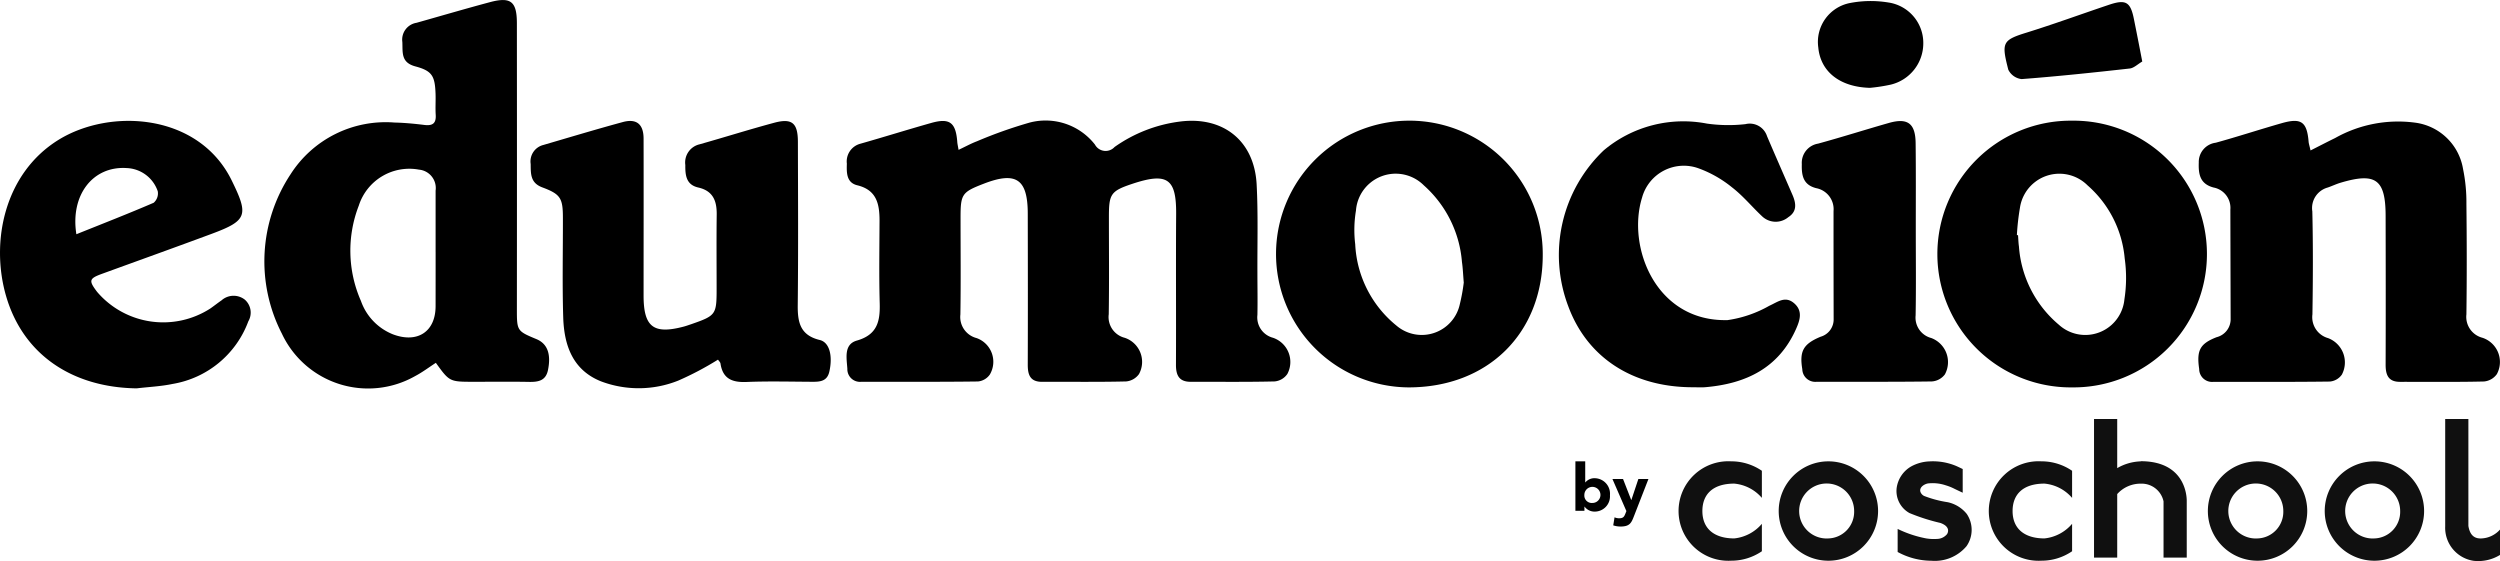 <svg xmlns="http://www.w3.org/2000/svg" width="163.674" height="36.729" viewBox="0 0 163.674 36.729">
  <g id="Grupo_94" data-name="Grupo 94" transform="translate(0)">
    <g id="Grupo_11" data-name="Grupo 11">
      <path id="Trazado_22" data-name="Trazado 22" d="M4700,459.625c.442-.208.811-.413,1.2-.56a29.511,29.511,0,0,1,3.452-1.225,4.1,4.1,0,0,1,4.276,1.439.794.794,0,0,0,1.285.159,9.472,9.472,0,0,1,4.23-1.659c2.837-.386,4.917,1.212,5.072,4.107.1,1.913.042,3.835.05,5.753,0,.932.02,1.864,0,2.795a1.378,1.378,0,0,0,1.011,1.491,1.672,1.672,0,0,1,.95,2.371,1.135,1.135,0,0,1-.835.49c-1.833.044-3.668.021-5.5.024-.764,0-.961-.439-.958-1.121.014-3.288-.011-6.576.012-9.864.016-2.323-.575-2.74-2.877-1.974-1.434.477-1.525.683-1.525,2.208,0,2.11.022,4.22-.011,6.33a1.4,1.4,0,0,0,1.048,1.541,1.662,1.662,0,0,1,.933,2.373,1.166,1.166,0,0,1-.847.484c-1.833.044-3.668.017-5.5.025-.79,0-.938-.468-.936-1.132.011-3.288.007-6.576,0-9.865,0-2.283-.758-2.8-2.9-1.967-1.415.549-1.5.68-1.5,2.228,0,2.11.023,4.22-.011,6.33a1.423,1.423,0,0,0,1.057,1.541,1.645,1.645,0,0,1,.869,2.391,1.073,1.073,0,0,1-.776.451c-2.545.034-5.092.018-7.639.021a.827.827,0,0,1-.911-.848c-.044-.694-.248-1.6.619-1.85,1.334-.38,1.532-1.252,1.5-2.428-.05-1.807-.019-3.617-.012-5.425,0-1.085-.184-2.006-1.458-2.315-.714-.174-.7-.825-.682-1.414a1.2,1.2,0,0,1,.887-1.307c1.551-.44,3.089-.923,4.641-1.36,1.2-.338,1.6-.033,1.7,1.219C4699.919,459.211,4699.952,459.342,4700,459.625Z" transform="translate(-4637.243 -449.814)"/>
      <path id="Trazado_23" data-name="Trazado 23" d="M4372.147,412.74c-.449.29-.882.621-1.358.869a6.234,6.234,0,0,1-8.724-2.783,10.339,10.339,0,0,1,.57-10.43,7.387,7.387,0,0,1,6.808-3.387c.654.014,1.309.078,1.958.158.527.064.772-.1.737-.66-.03-.464.007-.932-.011-1.4-.045-1.148-.221-1.48-1.324-1.775-.958-.256-.817-.923-.85-1.6a1.116,1.116,0,0,1,.927-1.253c1.6-.451,3.205-.923,4.815-1.353,1.356-.362,1.756-.043,1.757,1.378q.009,9.374,0,18.749c0,1.391.017,1.411,1.282,1.936.719.3.967.978.754,2.025-.143.7-.635.786-1.237.775-1.206-.022-2.411-.007-3.616-.007C4373.042,413.981,4373.042,413.981,4372.147,412.74Zm-.016-7.244c0-1.343,0-2.686,0-4.029a1.21,1.21,0,0,0-1.091-1.375,3.473,3.473,0,0,0-3.937,2.353,8.159,8.159,0,0,0,.14,6.245,3.652,3.652,0,0,0,2.1,2.187c1.6.6,2.786-.175,2.787-1.845Q4372.133,407.264,4372.132,405.5Z" transform="translate(-4343.612 -388.986)"/>
      <path id="Trazado_24" data-name="Trazado 24" d="M5470.425,459.8c.608-.308,1.109-.568,1.616-.816a8.409,8.409,0,0,1,5.22-1.005,3.656,3.656,0,0,1,3.149,3.035,10.824,10.824,0,0,1,.22,2.281c.027,2.411.031,4.823,0,7.234a1.413,1.413,0,0,0,1.057,1.537,1.669,1.669,0,0,1,.938,2.374,1.159,1.159,0,0,1-.845.486c-1.834.044-3.668.02-5.5.023-.78,0-.941-.471-.939-1.137.012-3.233.007-6.467,0-9.7,0-2.416-.634-2.889-2.945-2.2-.288.085-.561.218-.844.315a1.392,1.392,0,0,0-1.01,1.56c.053,2.246.041,4.494.007,6.741a1.423,1.423,0,0,0,1.026,1.559,1.7,1.7,0,0,1,.9,2.389,1.076,1.076,0,0,1-.782.454c-2.546.034-5.093.02-7.639.021a.843.843,0,0,1-.919-.838c-.176-1.218.038-1.658,1.143-2.088a1.211,1.211,0,0,0,.916-1.206q-.01-3.574-.018-7.148a1.354,1.354,0,0,0-1.09-1.442c-.886-.228-1.007-.852-.978-1.635a1.27,1.27,0,0,1,1.112-1.3c1.45-.4,2.878-.869,4.324-1.281,1.272-.362,1.644-.09,1.754,1.208C5470.307,459.348,5470.352,459.475,5470.425,459.8Z" transform="translate(-5319.155 -449.95)"/>
      <path id="Trazado_25" data-name="Trazado 25" d="M4524.944,473.569a20.062,20.062,0,0,1-2.6,1.372,6.975,6.975,0,0,1-5.062.049c-1.862-.746-2.415-2.374-2.471-4.189-.066-2.164-.017-4.331-.021-6.5,0-1.3-.147-1.561-1.348-2.009-.783-.292-.755-.88-.762-1.532a1.111,1.111,0,0,1,.831-1.245c1.731-.506,3.459-1.027,5.2-1.5.9-.244,1.358.14,1.361,1.078.009,3.427,0,6.853,0,10.28,0,2.062.649,2.559,2.637,2.031.158-.042.313-.1.467-.15,1.636-.568,1.678-.628,1.678-2.331,0-1.617-.015-3.235.006-4.852.011-.893-.238-1.55-1.208-1.771-.785-.179-.856-.786-.847-1.471a1.219,1.219,0,0,1,.926-1.355c1.631-.46,3.249-.971,4.885-1.411,1.172-.316,1.556.007,1.559,1.243.009,3.564.029,7.128-.01,10.691-.012,1.125.158,1.976,1.441,2.286.653.157.856,1.064.627,2.074-.146.642-.624.666-1.143.662-1.425-.008-2.851-.045-4.272.012-.927.038-1.557-.193-1.71-1.2C4525.1,473.74,4525,473.657,4524.944,473.569Z" transform="translate(-4477.937 -450.024)"/>
      <path id="Trazado_26" data-name="Trazado 26" d="M4953.885,466.56c0,5.126-3.592,8.667-8.784,8.667a8.731,8.731,0,1,1,8.784-8.667Zm-5.171,1.806c-.045-.535-.059-.947-.119-1.353A7.505,7.505,0,0,0,4946.1,462a2.607,2.607,0,0,0-4.444,1.652,7.753,7.753,0,0,0-.049,2.2,7.3,7.3,0,0,0,2.7,5.33,2.549,2.549,0,0,0,4.15-1.406A12.091,12.091,0,0,0,4948.714,468.366Z" transform="translate(-4852.882 -449.865)"/>
      <path id="Trazado_27" data-name="Trazado 27" d="M5323.4,475.227a8.731,8.731,0,1,1-.014-17.461,8.731,8.731,0,1,1,.014,17.461Zm-3.625-9.97.075.007c.019.246.024.493.059.736a7.371,7.371,0,0,0,2.61,5.122,2.572,2.572,0,0,0,4.295-1.656,9.131,9.131,0,0,0,.019-2.685A7.194,7.194,0,0,0,5324.4,462a2.61,2.61,0,0,0-4.426,1.475A15.769,15.769,0,0,0,5319.774,465.258Z" transform="translate(-5187.73 -449.865)"/>
      <path id="Trazado_28" data-name="Trazado 28" d="M4219.155,475.385c-4.252-.06-7.437-2.235-8.545-6.031-1.045-3.579-.1-8.057,3.427-10.238,3.4-2.1,9.178-1.743,11.338,2.652,1.121,2.28,1.027,2.631-1.309,3.5-2.384.884-4.776,1.743-7.165,2.612-.863.314-.9.442-.34,1.183a5.693,5.693,0,0,0,7.419,1.092c.247-.172.482-.361.73-.53a1.189,1.189,0,0,1,1.517-.055,1.125,1.125,0,0,1,.239,1.425,6.412,6.412,0,0,1-4.957,4.1C4220.741,475.257,4219.941,475.29,4219.155,475.385Zm-3.947-10.09c1.741-.7,3.414-1.351,5.063-2.062a.815.815,0,0,0,.266-.75,2.237,2.237,0,0,0-2.044-1.521C4216.291,460.822,4214.8,462.723,4215.208,465.294Z" transform="translate(-4210.208 -449.959)"/>
      <path id="Trazado_29" data-name="Trazado 29" d="M5107.567,475.79c-3.941,0-6.92-1.944-8.16-5.314a9.461,9.461,0,0,1,2.325-10.194,8.1,8.1,0,0,1,6.759-1.753,10.036,10.036,0,0,0,2.517.036,1.187,1.187,0,0,1,1.418.792c.547,1.284,1.111,2.561,1.665,3.841.236.545.313,1.078-.271,1.456a1.29,1.29,0,0,1-1.73-.067c-.658-.619-1.24-1.331-1.951-1.879a7.589,7.589,0,0,0-2.179-1.244,2.832,2.832,0,0,0-3.717,1.912c-1,3.214.888,8.139,5.6,8.018a7.736,7.736,0,0,0,2.729-.937c.557-.248,1.045-.675,1.635-.159.571.5.369,1.106.124,1.662-1.138,2.578-3.293,3.6-5.946,3.827C5108.117,475.81,5107.842,475.79,5107.567,475.79Z" transform="translate(-4996.738 -450.437)"/>
      <path id="Trazado_30" data-name="Trazado 30" d="M5244.4,465.126c0,1.862.023,3.724-.011,5.586a1.38,1.38,0,0,0,1.017,1.48,1.683,1.683,0,0,1,.9,2.381,1.161,1.161,0,0,1-.855.464c-2.517.036-5.034.017-7.551.023a.849.849,0,0,1-.93-.826c-.193-1.176.057-1.65,1.2-2.125a1.175,1.175,0,0,0,.852-1.164q-.008-3.531-.007-7.061a1.4,1.4,0,0,0-1.131-1.5c-.859-.216-.967-.832-.946-1.575a1.273,1.273,0,0,1,1.063-1.341c1.554-.424,3.089-.914,4.639-1.355,1.238-.352,1.741.035,1.75,1.344C5244.412,461.347,5244.4,463.236,5244.4,465.126Z" transform="translate(-5118.974 -450.064)"/>
      <path id="Trazado_31" data-name="Trazado 31" d="M5249.756,395.287c-1.954-.052-3.237-1.045-3.383-2.656a2.593,2.593,0,0,1,2.09-2.9,7.142,7.142,0,0,1,2.493-.033,2.674,2.674,0,0,1,2.293,2.687,2.778,2.778,0,0,1-2.124,2.69A11.006,11.006,0,0,1,5249.756,395.287Z" transform="translate(-5127.332 -389.536)"/>
      <path id="Trazado_32" data-name="Trazado 32" d="M5361.7,394.082c-.3.175-.548.427-.818.457-2.358.264-4.718.513-7.082.693a1.11,1.11,0,0,1-.871-.616c-.446-1.746-.4-1.933,1.16-2.415,1.825-.566,3.622-1.225,5.434-1.834,1.106-.372,1.408-.19,1.634.951C5361.335,392.2,5361.507,393.077,5361.7,394.082Z" transform="translate(-5221.447 -390.054)"/>
    </g>
    <g id="Grupo_19" data-name="Grupo 19" transform="translate(103.141 27.429)">
      <g id="Grupo_17" data-name="Grupo 17" transform="translate(6.76 0)">
        <path id="Trazado_33" data-name="Trazado 33" d="M5295.344,653.935s-.492-.232-.534-.254a3.276,3.276,0,0,0-.567-.227,2.685,2.685,0,0,0-1.173-.124c-.25.047-.587.263-.486.56a.492.492,0,0,0,.234.257,7.237,7.237,0,0,0,1.547.411,2.193,2.193,0,0,1,1.249.768,1.863,1.863,0,0,1-.017,2.113,2.713,2.713,0,0,1-2.3.952,4.647,4.647,0,0,1-2.208-.574v-1.51a7.411,7.411,0,0,0,1.849.618,3.081,3.081,0,0,0,.732.037.865.865,0,0,0,.648-.308.415.415,0,0,0,.07-.291c-.038-.232-.279-.367-.5-.447a12.91,12.91,0,0,1-2.023-.647,1.648,1.648,0,0,1-.839-1.654,1.931,1.931,0,0,1,.941-1.394,2.7,2.7,0,0,1,1.209-.335,3.939,3.939,0,0,1,1.746.3c.1.043.426.2.426.2v1.546Z" transform="translate(-5276.752 -649.108)" fill="#101010"/>
        <g id="Grupo_12" data-name="Grupo 12" transform="translate(6.55 2.775)">
          <path id="Trazado_34" data-name="Trazado 34" d="M5227.176,651.91a3.253,3.253,0,1,0,3.253,3.253A3.253,3.253,0,0,0,5227.176,651.91Zm0,5.047a1.8,1.8,0,1,1,1.686-1.794A1.742,1.742,0,0,1,5227.176,656.957Z" transform="translate(-5223.923 -651.91)" fill="#101010"/>
        </g>
        <g id="Grupo_13" data-name="Grupo 13" transform="translate(0 2.775)">
          <path id="Trazado_35" data-name="Trazado 35" d="M5172.352,656a2.746,2.746,0,0,1-1.806.956c-1.321,0-2.089-.643-2.089-1.794,0-1.06.647-1.794,2.089-1.794a2.705,2.705,0,0,1,1.806.935v-1.775a3.546,3.546,0,0,0-2.016-.619,3.258,3.258,0,1,0,0,6.506,3.546,3.546,0,0,0,2.016-.619Z" transform="translate(-5166.904 -651.91)" fill="#101010"/>
        </g>
        <g id="Grupo_14" data-name="Grupo 14" transform="translate(20.311 2.775)">
          <path id="Trazado_36" data-name="Trazado 36" d="M5349.161,656a2.747,2.747,0,0,1-1.806.956c-1.322,0-2.09-.643-2.09-1.794,0-1.06.647-1.794,2.09-1.794a2.706,2.706,0,0,1,1.806.935v-1.775a3.543,3.543,0,0,0-2.015-.619,3.258,3.258,0,1,0,0,6.506,3.543,3.543,0,0,0,2.015-.619Z" transform="translate(-5343.714 -651.91)" fill="#101010"/>
        </g>
        <g id="Grupo_15" data-name="Grupo 15" transform="translate(34.648 2.775)">
          <path id="Trazado_37" data-name="Trazado 37" d="M5471.771,651.91a3.253,3.253,0,1,0,3.253,3.253A3.253,3.253,0,0,0,5471.771,651.91Zm0,5.047a1.8,1.8,0,1,1,1.686-1.794A1.742,1.742,0,0,1,5471.771,656.957Z" transform="translate(-5468.519 -651.91)" fill="#101010"/>
        </g>
        <g id="Grupo_16" data-name="Grupo 16" transform="translate(42.298 2.775)">
          <path id="Trazado_38" data-name="Trazado 38" d="M5538.362,651.91a3.253,3.253,0,1,0,3.253,3.253A3.253,3.253,0,0,0,5538.362,651.91Zm0,5.047a1.8,1.8,0,1,1,1.686-1.794A1.742,1.742,0,0,1,5538.362,656.957Z" transform="translate(-5535.109 -651.91)" fill="#101010"/>
        </g>
        <path id="Trazado_39" data-name="Trazado 39" d="M5406.689,630.523l.029.009a3.26,3.26,0,0,0-1.566.444v-3.218h-1.518v9.076h1.518v-4.16a2.053,2.053,0,0,1,1.551-.681,1.465,1.465,0,0,1,1.482,1.16h0v3.68h1.519v-3.68h0S5409.825,630.523,5406.689,630.523Z" transform="translate(-5376.44 -627.757)" fill="#101010"/>
        <path id="Trazado_40" data-name="Trazado 40" d="M5606.149,635.579c-.394.02-.751-.14-.859-.82v-7h-1.518v7.031a2.185,2.185,0,0,0,1.873,2.256,2.722,2.722,0,0,0,1.715-.387V635A1.729,1.729,0,0,1,5606.149,635.579Z" transform="translate(-5553.587 -627.757)" fill="#101010"/>
      </g>
      <g id="Grupo_18" data-name="Grupo 18" transform="translate(0 2.775)">
        <path id="Trazado_41" data-name="Trazado 41" d="M5108.061,651.91h.643v1.38h.008a.776.776,0,0,1,.66-.274,1.017,1.017,0,0,1,.951,1.109,1,1,0,0,1-1.024,1.075.807.807,0,0,1-.638-.326h-.009v.274h-.591Zm1.1,2.725a.527.527,0,1,0-.514-.527A.487.487,0,0,0,5109.166,654.635Z" transform="translate(-5108.061 -651.91)"/>
        <path id="Trazado_42" data-name="Trazado 42" d="M5130.582,664.4c-.171.441-.27.69-.882.69a1.518,1.518,0,0,1-.479-.077l.086-.527a.724.724,0,0,0,.3.064c.291,0,.338-.124.428-.351l.047-.12-.913-2.1h.694l.536,1.375h.008l.458-1.375h.66Z" transform="translate(-5126.744 -660.822)"/>
      </g>
    </g>
  </g>
</svg>
